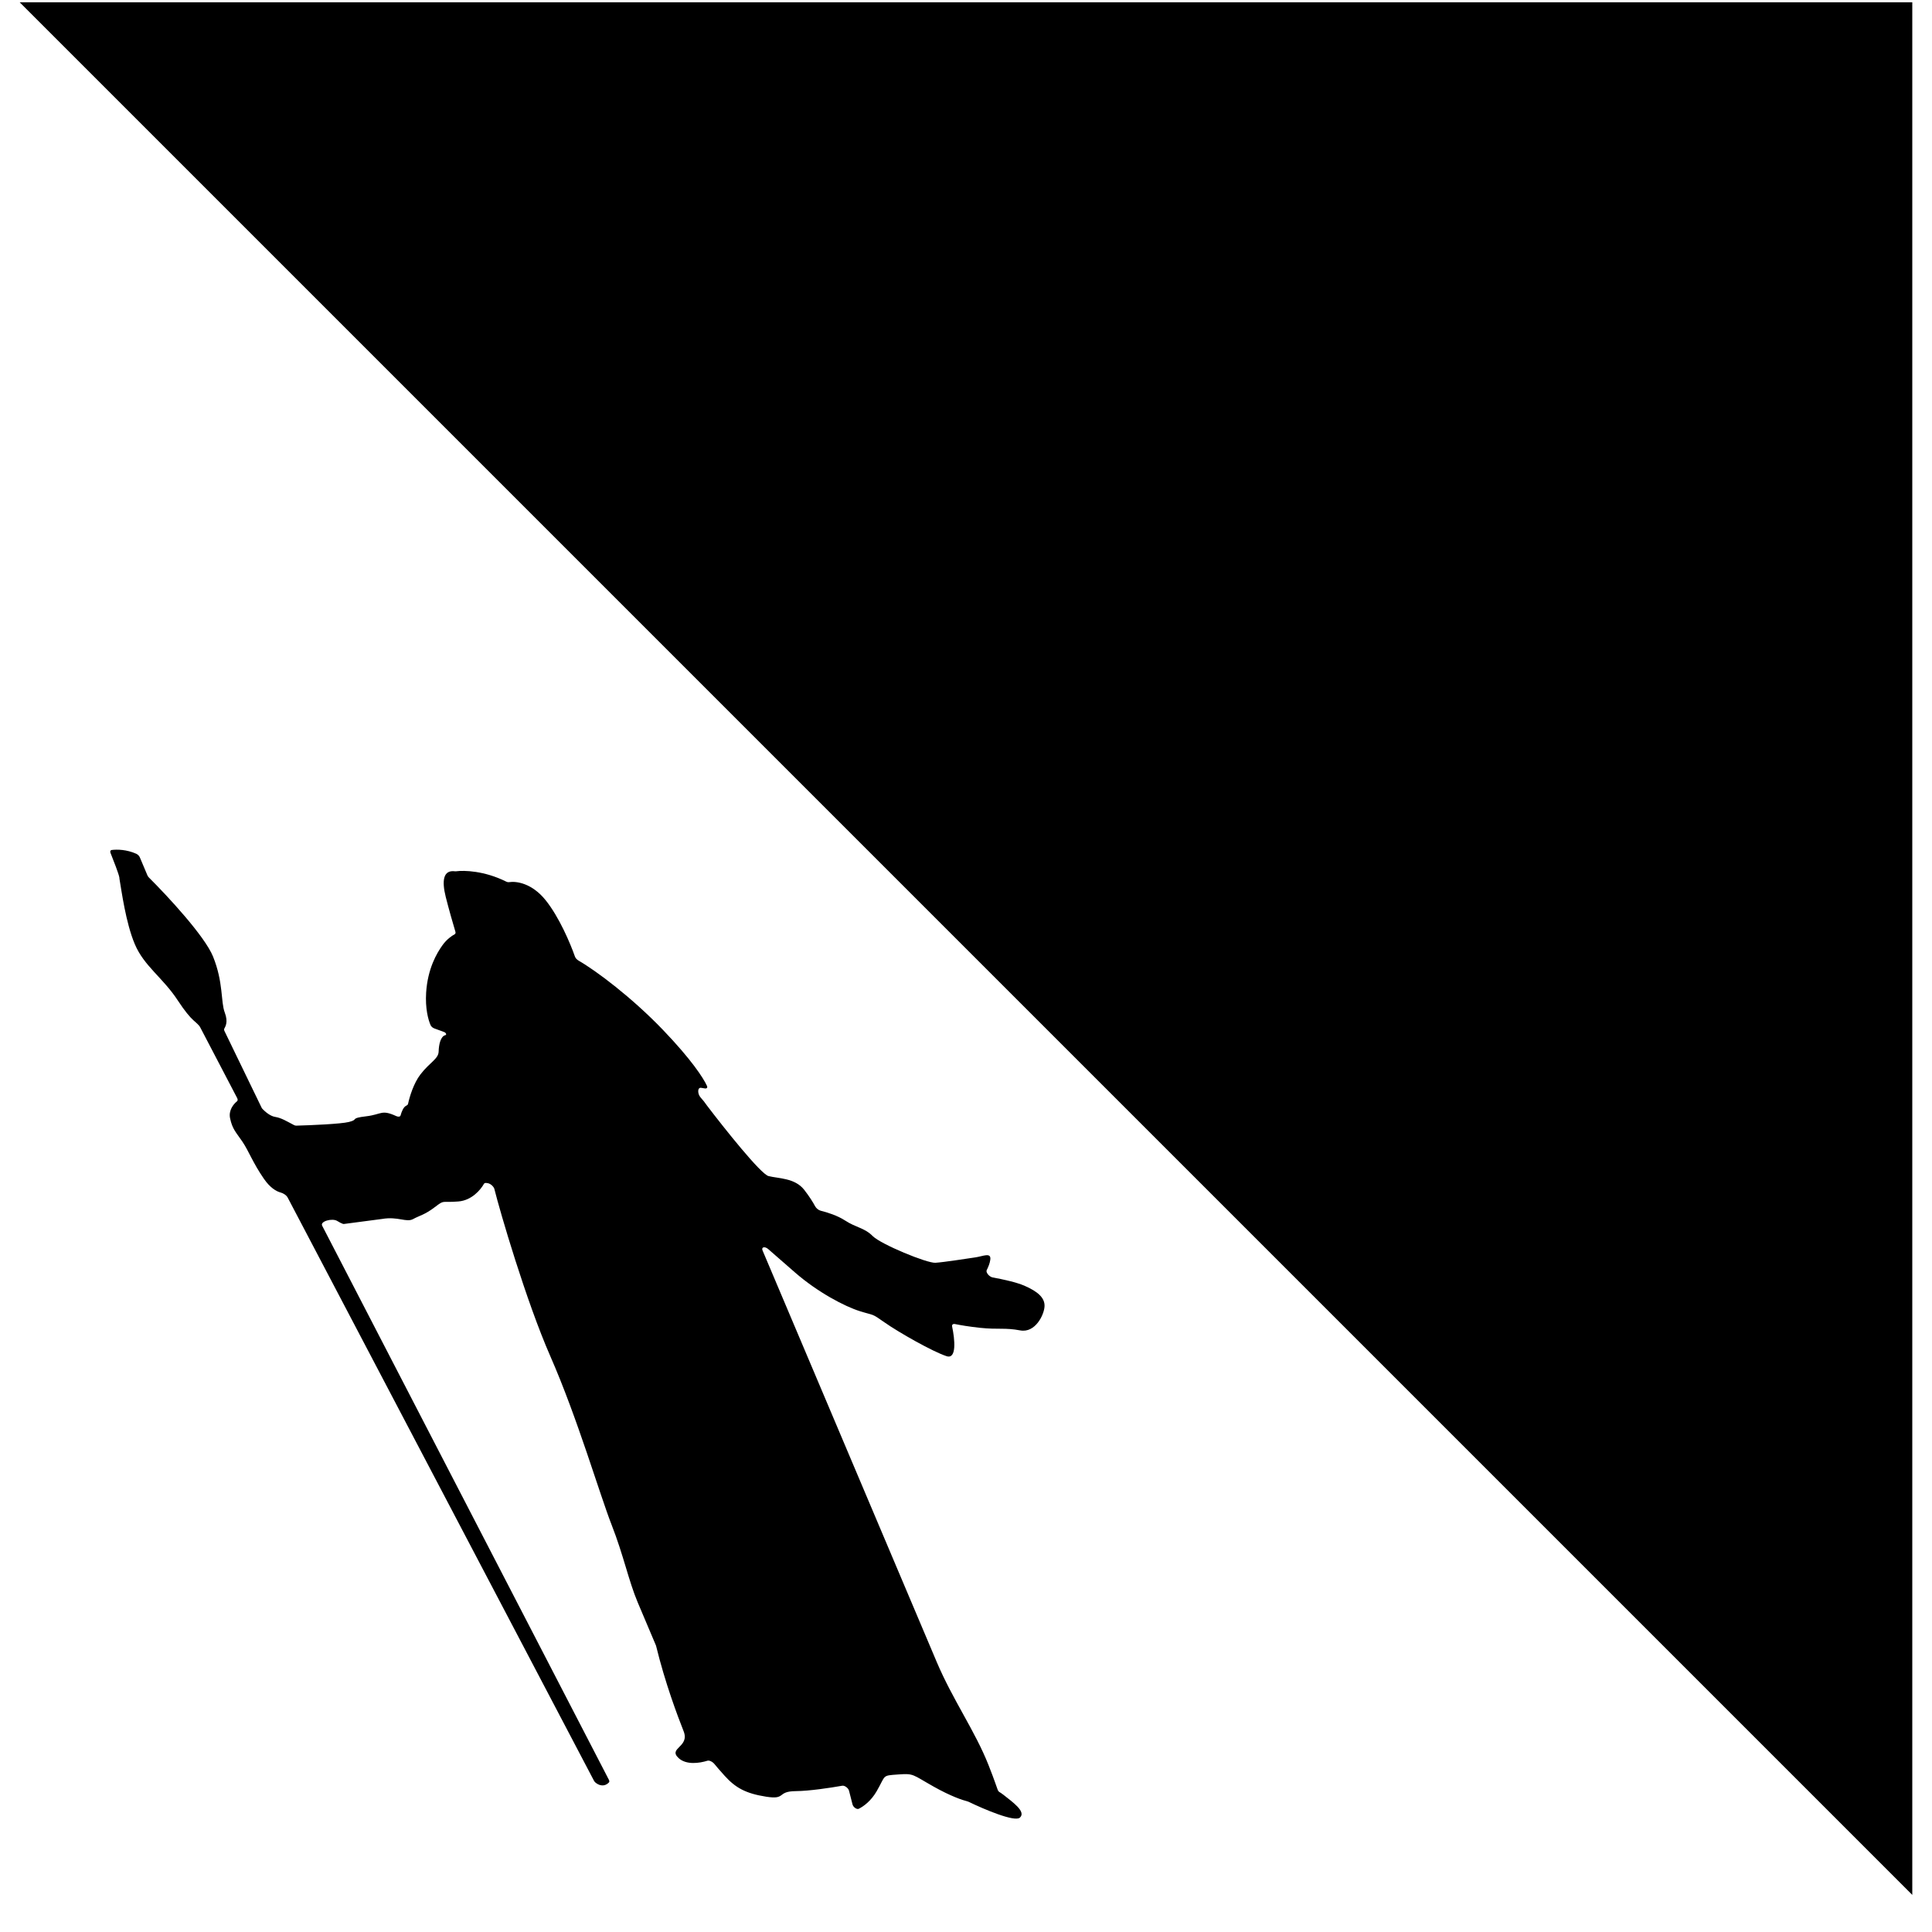 <svg width="49" height="49" viewBox="0 0 49 49" fill="none" xmlns="http://www.w3.org/2000/svg">
<g clip-path="url(#clip0_2588_810)">
<path d="M48.5 48.059L0.5 0.059H48.5V48.059Z" fill="black"/>
<path d="M15.064 45.162C15.073 45.18 15.088 45.199 15.106 45.213C15.263 45.336 15.386 45.271 15.445 45.205C15.458 45.19 15.456 45.164 15.441 45.136L8.171 31.087C8.112 30.973 8.429 30.89 8.552 30.966C8.608 31.001 8.657 31.026 8.694 31.039C8.707 31.043 8.718 31.044 8.729 31.042L9.694 30.915C10.092 30.847 10.307 31.011 10.476 30.919C10.644 30.827 10.771 30.812 11.029 30.615C11.287 30.419 11.179 30.509 11.626 30.472C11.962 30.445 12.188 30.179 12.274 30.025C12.285 30.007 12.306 29.999 12.335 30.003L12.374 30.009C12.441 30.02 12.523 30.094 12.539 30.157C12.679 30.722 13.344 32.999 13.958 34.398C14.646 35.966 15.211 37.905 15.513 38.676C15.815 39.447 15.944 40.096 16.175 40.643L16.634 41.727C16.637 41.733 16.638 41.739 16.64 41.744C16.871 42.69 17.18 43.507 17.339 43.91C17.498 44.315 16.933 44.332 17.212 44.59C17.405 44.767 17.738 44.72 17.942 44.656C17.989 44.641 18.072 44.681 18.12 44.74C18.176 44.809 18.259 44.906 18.375 45.034C18.65 45.339 18.907 45.486 19.43 45.568C19.952 45.651 19.688 45.431 20.186 45.427C20.529 45.424 21.051 45.345 21.362 45.29C21.422 45.28 21.515 45.348 21.533 45.416L21.622 45.765C21.64 45.835 21.732 45.9 21.782 45.874C21.913 45.808 22.094 45.671 22.234 45.43C22.473 45.017 22.359 45.035 22.773 45.005C23.187 44.976 23.124 45.001 23.684 45.315C24.107 45.553 24.413 45.657 24.53 45.685C24.543 45.688 24.555 45.692 24.567 45.698C24.957 45.887 25.735 46.218 25.867 46.099C26.034 45.947 25.674 45.7 25.453 45.523C25.232 45.346 25.41 45.623 25.07 44.763C24.73 43.903 24.165 43.114 23.756 42.148L19.34 31.714C19.303 31.627 19.397 31.604 19.484 31.68L20.16 32.27C20.74 32.777 21.427 33.135 21.807 33.254C22.186 33.373 22.094 33.299 22.441 33.544C22.788 33.788 23.654 34.281 24.008 34.396C24.267 34.48 24.218 33.972 24.148 33.644C24.138 33.597 24.17 33.571 24.221 33.581C24.352 33.608 24.578 33.647 24.861 33.677C25.32 33.725 25.491 33.669 25.875 33.742C26.259 33.814 26.485 33.34 26.492 33.128C26.5 32.916 26.323 32.757 25.98 32.608C25.778 32.521 25.436 32.446 25.177 32.399C25.089 32.383 24.997 32.27 25.025 32.214C25.066 32.134 25.105 32.038 25.116 31.95C25.143 31.753 24.933 31.862 24.738 31.89C24.543 31.919 23.937 32.013 23.724 32.027C23.51 32.04 22.344 31.56 22.133 31.349C21.922 31.137 21.716 31.14 21.43 30.953C21.242 30.83 20.982 30.748 20.816 30.707C20.762 30.694 20.702 30.646 20.674 30.595C20.621 30.495 20.527 30.343 20.393 30.172C20.157 29.874 19.738 29.891 19.492 29.828C19.295 29.779 18.369 28.616 17.931 28.04C17.88 27.965 17.826 27.897 17.771 27.837C17.687 27.744 17.684 27.574 17.784 27.59L17.878 27.605C17.925 27.612 17.951 27.586 17.93 27.54C17.838 27.338 17.534 26.871 16.814 26.12C16.022 25.295 15.12 24.62 14.675 24.364C14.632 24.34 14.595 24.299 14.582 24.261C14.464 23.924 14.181 23.256 13.836 22.828C13.49 22.399 13.097 22.345 12.913 22.373C12.891 22.377 12.863 22.372 12.835 22.358C12.287 22.085 11.772 22.07 11.566 22.098C11.558 22.099 11.55 22.099 11.54 22.098C11.24 22.059 11.202 22.335 11.305 22.748C11.382 23.055 11.492 23.437 11.55 23.63C11.559 23.661 11.551 23.684 11.53 23.696C11.455 23.736 11.329 23.825 11.225 23.969C11.071 24.182 10.847 24.574 10.808 25.172C10.782 25.579 10.861 25.866 10.922 26.003C10.938 26.038 10.978 26.07 11.017 26.084L11.265 26.175C11.285 26.182 11.304 26.199 11.312 26.217V26.217C11.32 26.236 11.312 26.25 11.296 26.254C11.173 26.283 11.13 26.494 11.125 26.669C11.12 26.858 10.9 26.942 10.664 27.249C10.49 27.475 10.387 27.818 10.349 27.997C10.344 28.023 10.318 28.036 10.295 28.048C10.232 28.08 10.185 28.195 10.16 28.288C10.15 28.324 10.104 28.332 10.05 28.307C9.669 28.132 9.686 28.265 9.287 28.312C8.857 28.363 9.113 28.392 8.848 28.456C8.642 28.507 7.891 28.539 7.515 28.549C7.496 28.55 7.475 28.544 7.454 28.533C7.269 28.437 7.139 28.353 6.978 28.327C6.854 28.308 6.723 28.195 6.658 28.126C6.647 28.114 6.639 28.102 6.633 28.089L5.692 26.147C5.683 26.128 5.679 26.11 5.685 26.097C5.713 26.036 5.794 25.929 5.701 25.682C5.595 25.405 5.67 24.919 5.403 24.26C5.194 23.743 4.25 22.727 3.779 22.258C3.762 22.241 3.748 22.222 3.74 22.203L3.546 21.744C3.531 21.708 3.496 21.672 3.457 21.654C3.213 21.544 2.967 21.54 2.832 21.558C2.798 21.563 2.788 21.594 2.803 21.632C2.886 21.84 3.009 22.159 3.026 22.249C3.029 22.265 3.028 22.28 3.031 22.296C3.081 22.58 3.189 23.404 3.419 23.946C3.655 24.506 4.131 24.794 4.511 25.376C4.689 25.648 4.818 25.797 4.903 25.874C4.959 25.924 5.047 25.996 5.077 26.054L6.015 27.849C6.033 27.885 6.031 27.916 6.01 27.932C5.919 28.006 5.794 28.162 5.835 28.36C5.894 28.642 5.986 28.716 6.148 28.955C6.31 29.194 6.408 29.483 6.692 29.895C6.849 30.124 7.007 30.216 7.118 30.245C7.183 30.262 7.264 30.312 7.296 30.373L15.064 45.162Z" fill="black"/>
</g>
<defs>
<clipPath id="clip0_2588_810">
<rect width="48" height="48" fill="white" transform="translate(0.5 0.059)"/>
</clipPath>
</defs>
</svg>
